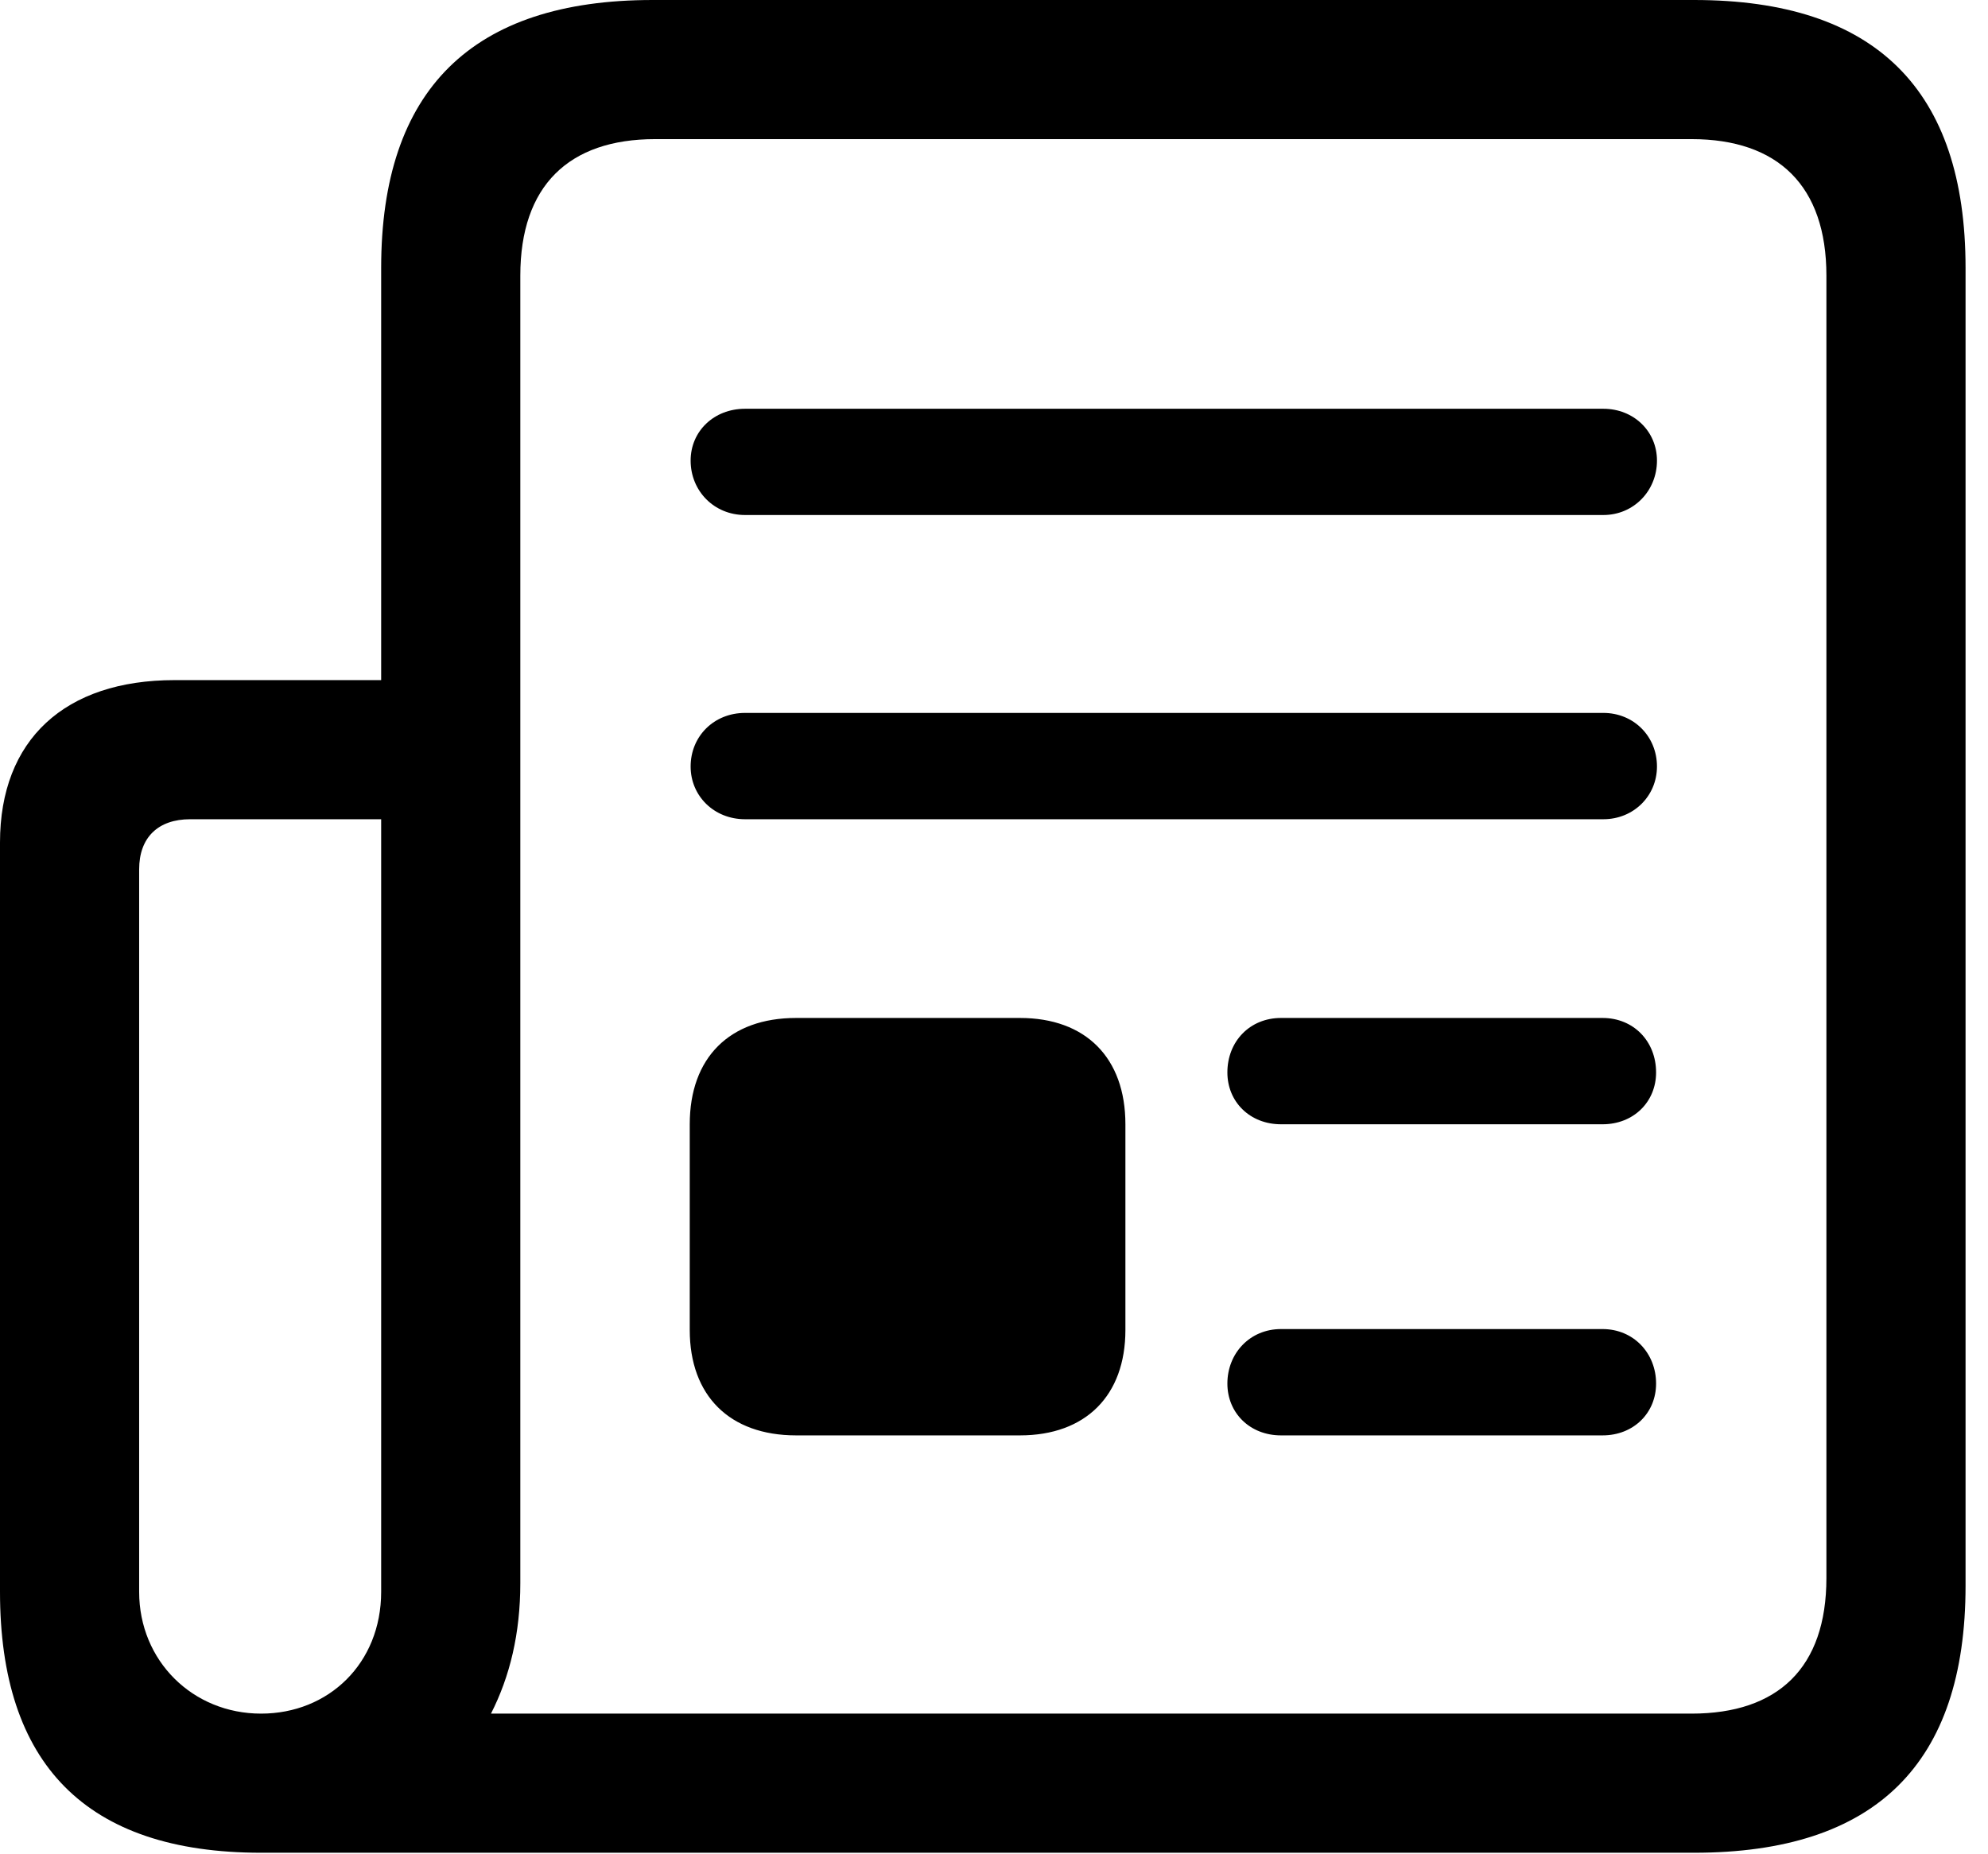 <svg version="1.1" xmlns="http://www.w3.org/2000/svg" xmlns:xlink="http://www.w3.org/1999/xlink" viewBox="0 0 31.445 29.326">
 <g>
  
  <path d="M0 25.184C0 27.904 1.354 29.312 4.129 29.312L26.797 29.312C29.668 29.312 31.09 27.904 31.09 25.088L31.09 4.238C31.09 1.422 29.668 0 26.797 0L10.322 0C7.465 0 6.029 1.422 6.029 4.238L6.029 10.76L2.762 10.76C1.025 10.76 0 11.703 0 13.33ZM2.201 25.184L2.201 13.754C2.201 13.248 2.502 12.961 3.008 12.961L6.029 12.961L6.029 25.184C6.029 26.318 5.195 27.111 4.129 27.111C3.049 27.111 2.201 26.277 2.201 25.184ZM7.766 27.111C8.066 26.523 8.23 25.84 8.23 25.047L8.23 4.361C8.23 2.939 8.996 2.201 10.363 2.201L26.756 2.201C28.123 2.201 28.889 2.939 28.889 4.361L28.889 24.965C28.889 26.387 28.123 27.111 26.756 27.111ZM11.785 8.148L25.361 8.148C25.84 8.148 26.209 7.766 26.209 7.287C26.209 6.822 25.84 6.467 25.361 6.467L11.785 6.467C11.293 6.467 10.924 6.822 10.924 7.287C10.924 7.766 11.293 8.148 11.785 8.148ZM11.785 12.961L25.361 12.961C25.84 12.961 26.209 12.592 26.209 12.127C26.209 11.648 25.84 11.279 25.361 11.279L11.785 11.279C11.293 11.279 10.924 11.648 10.924 12.127C10.924 12.592 11.293 12.961 11.785 12.961ZM12.592 22.709L16.133 22.709C17.172 22.709 17.801 22.08 17.801 21.041L17.801 17.787C17.801 16.734 17.172 16.105 16.133 16.105L12.592 16.105C11.539 16.105 10.91 16.734 10.91 17.787L10.91 21.041C10.91 22.08 11.539 22.709 12.592 22.709ZM20.262 17.787L25.348 17.787C25.84 17.787 26.195 17.432 26.195 16.967C26.195 16.475 25.84 16.105 25.348 16.105L20.262 16.105C19.77 16.105 19.414 16.475 19.414 16.967C19.414 17.432 19.77 17.787 20.262 17.787ZM20.262 22.709L25.348 22.709C25.84 22.709 26.195 22.354 26.195 21.889C26.195 21.41 25.84 21.027 25.348 21.027L20.262 21.027C19.77 21.027 19.414 21.41 19.414 21.889C19.414 22.354 19.77 22.709 20.262 22.709Z" style="fill:hsl(0 0 0/0.85)"></path>
 </g>
</svg>